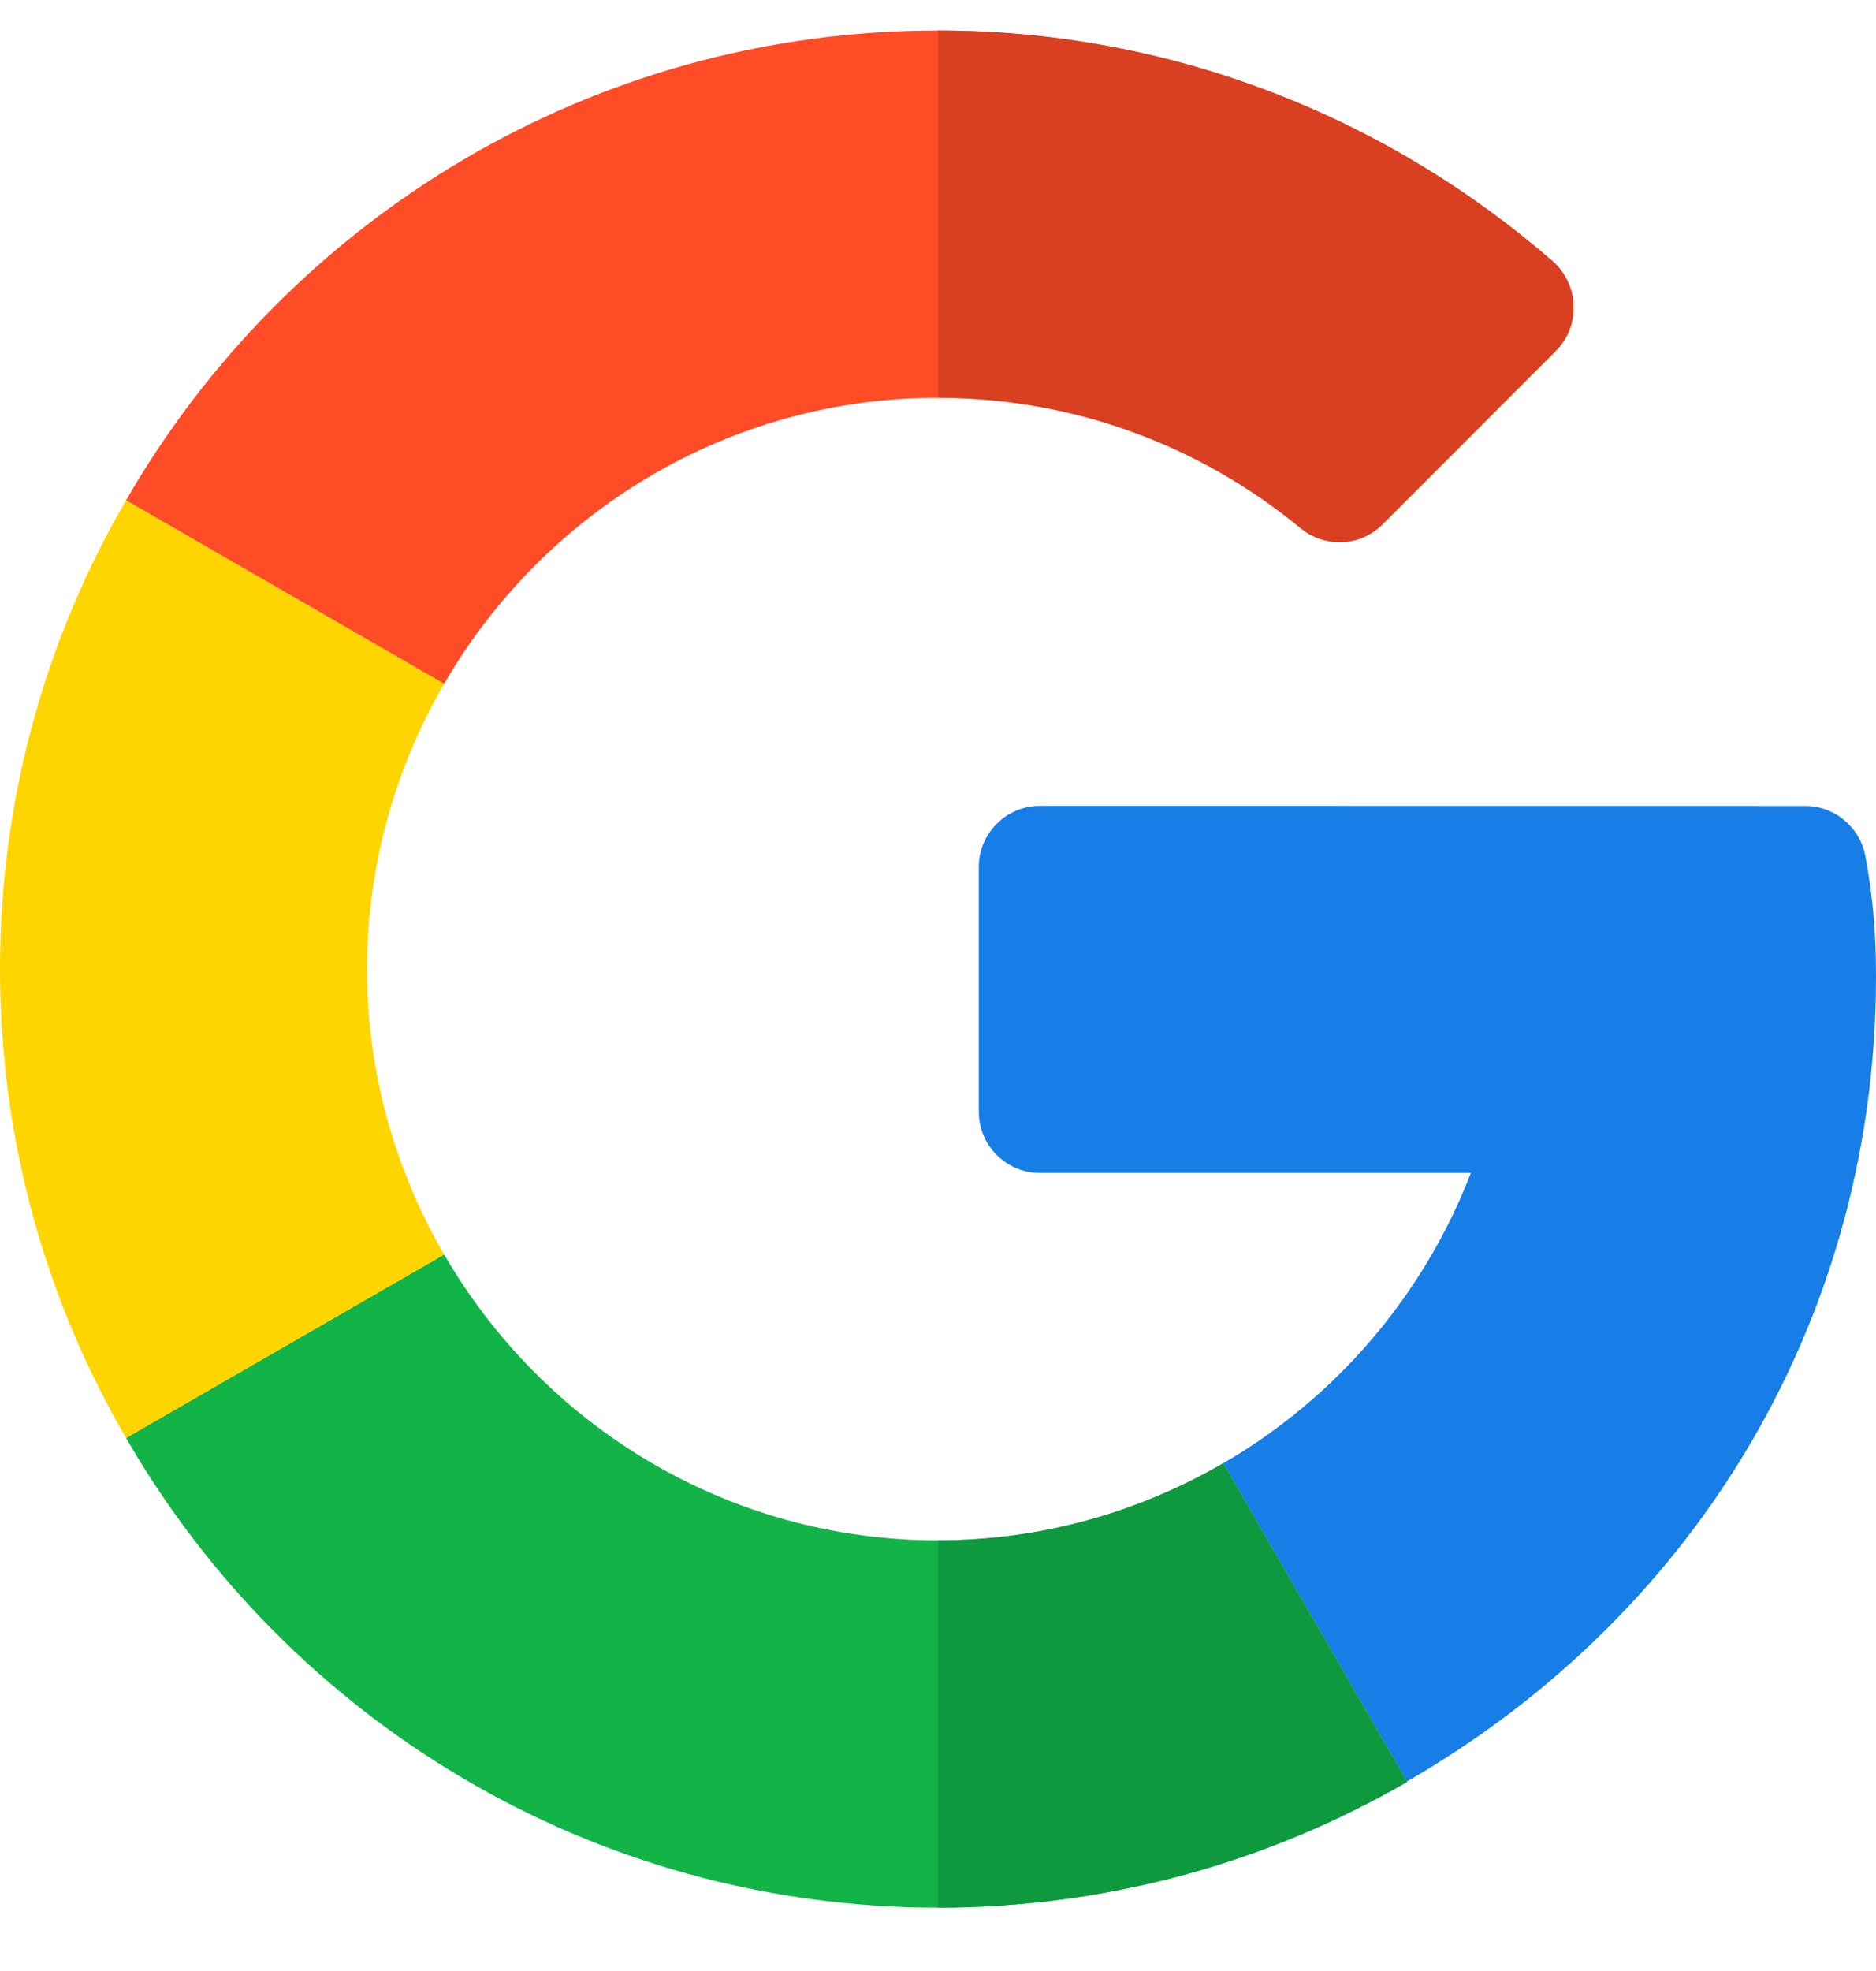 <svg width="20" height="21" viewBox="0 0 20 21" fill="none" xmlns="http://www.w3.org/2000/svg">
<path d="M19.245 8.587L11.087 8.586C10.727 8.586 10.435 8.878 10.435 9.238V11.845C10.435 12.205 10.727 12.497 11.087 12.497H15.681C15.178 13.802 14.239 14.896 13.041 15.59L15 18.981C18.142 17.164 20 13.975 20 10.406C20 9.898 19.962 9.534 19.887 9.125C19.83 8.814 19.561 8.587 19.245 8.587Z" fill="#167EE6"/>
<path d="M10 16.412C7.751 16.412 5.789 15.184 4.735 13.366L1.344 15.321C3.069 18.311 6.302 20.325 10 20.325C11.813 20.325 13.525 19.837 15 18.986V18.981L13.041 15.59C12.145 16.11 11.108 16.412 10 16.412Z" fill="#12B347"/>
<path d="M15 18.986V18.981L13.041 15.59C12.145 16.11 11.108 16.412 10 16.412V20.325C11.814 20.325 13.526 19.837 15 18.986Z" fill="#0F993E"/>
<path d="M3.913 10.325C3.913 9.217 4.215 8.181 4.735 7.285L1.344 5.33C0.488 6.8 0 8.507 0 10.325C0 12.144 0.488 13.851 1.344 15.321L4.735 13.366C4.215 12.47 3.913 11.434 3.913 10.325Z" fill="#FFD500"/>
<path d="M10 4.238C11.466 4.238 12.812 4.759 13.864 5.626C14.124 5.84 14.501 5.824 14.738 5.587L16.585 3.74C16.855 3.47 16.835 3.029 16.547 2.779C14.785 1.25 12.492 0.325 10 0.325C6.302 0.325 3.069 2.339 1.344 5.33L4.735 7.285C5.789 5.467 7.751 4.238 10 4.238Z" fill="#FF4B26"/>
<path d="M13.864 5.626C14.124 5.84 14.501 5.824 14.739 5.587L16.585 3.74C16.855 3.47 16.836 3.029 16.548 2.779C14.785 1.25 12.492 0.325 10 0.325V4.238C11.466 4.238 12.813 4.759 13.864 5.626Z" fill="#D93F21"/>
</svg>
